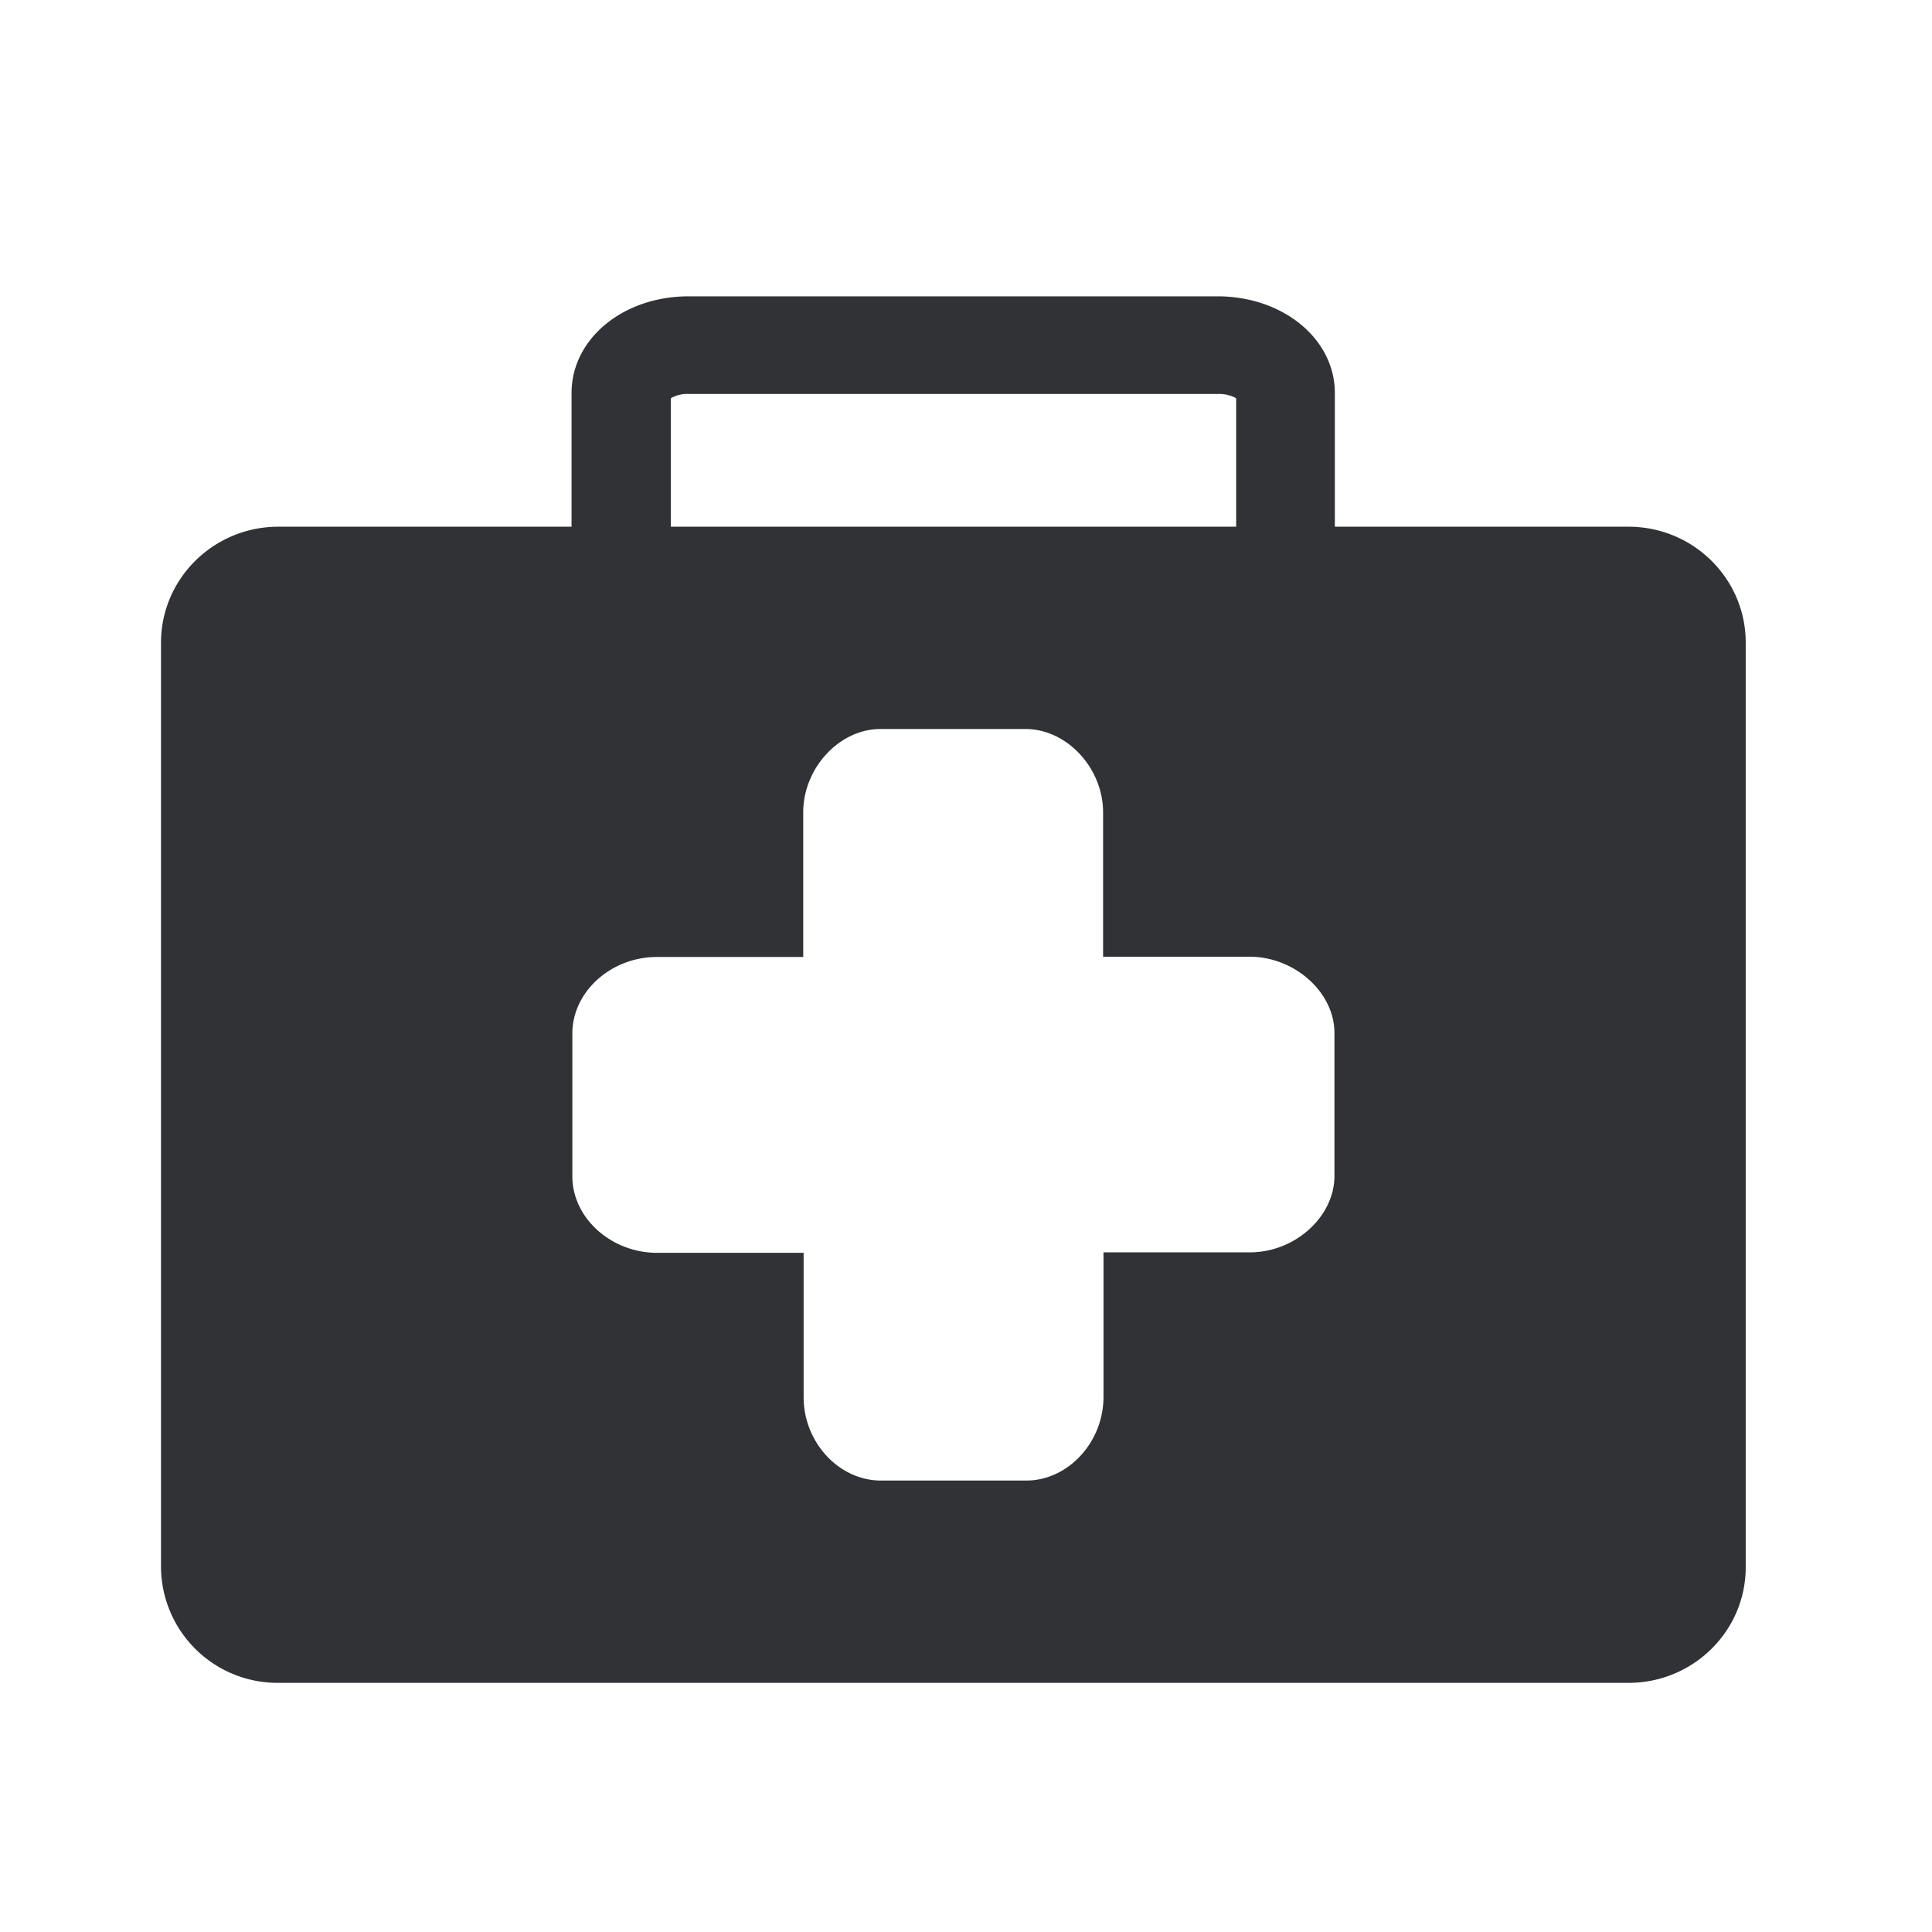 <svg width="24" height="24" fill="none" xmlns="http://www.w3.org/2000/svg"><path d="M20.23 6.543c.804 0 1.456.645 1.456 1.44v11.485c0 .793-.652 1.437-1.456 1.437H3.457A1.448 1.448 0 0 1 2 19.468V7.983c0-.793.653-1.44 1.457-1.44H7.1v-1.66c0-.673.638-1.202 1.456-1.202h6.566c.818 0 1.46.53 1.46 1.201v1.661h3.647ZM8.333 4.947v1.596h7.023V4.947a.437.437 0 0 0-.227-.053H8.563a.415.415 0 0 0-.23.053Zm5.37 6.938v-1.793c0-.551-.45-1.036-.963-1.036h-1.802c-.512 0-.96.485-.96 1.036v1.796H8.16c-.572 0-1.05.434-1.05.95v1.775c0 .516.481.95 1.052.95h1.821v1.793c0 .563.44 1.036.961 1.036h1.804c.52 0 .96-.476.96-1.04v-1.795h1.819c.56 0 1.05-.442 1.05-.95v-1.775c0-.504-.493-.947-1.053-.947h-1.82Z" fill="#313235"/></svg>